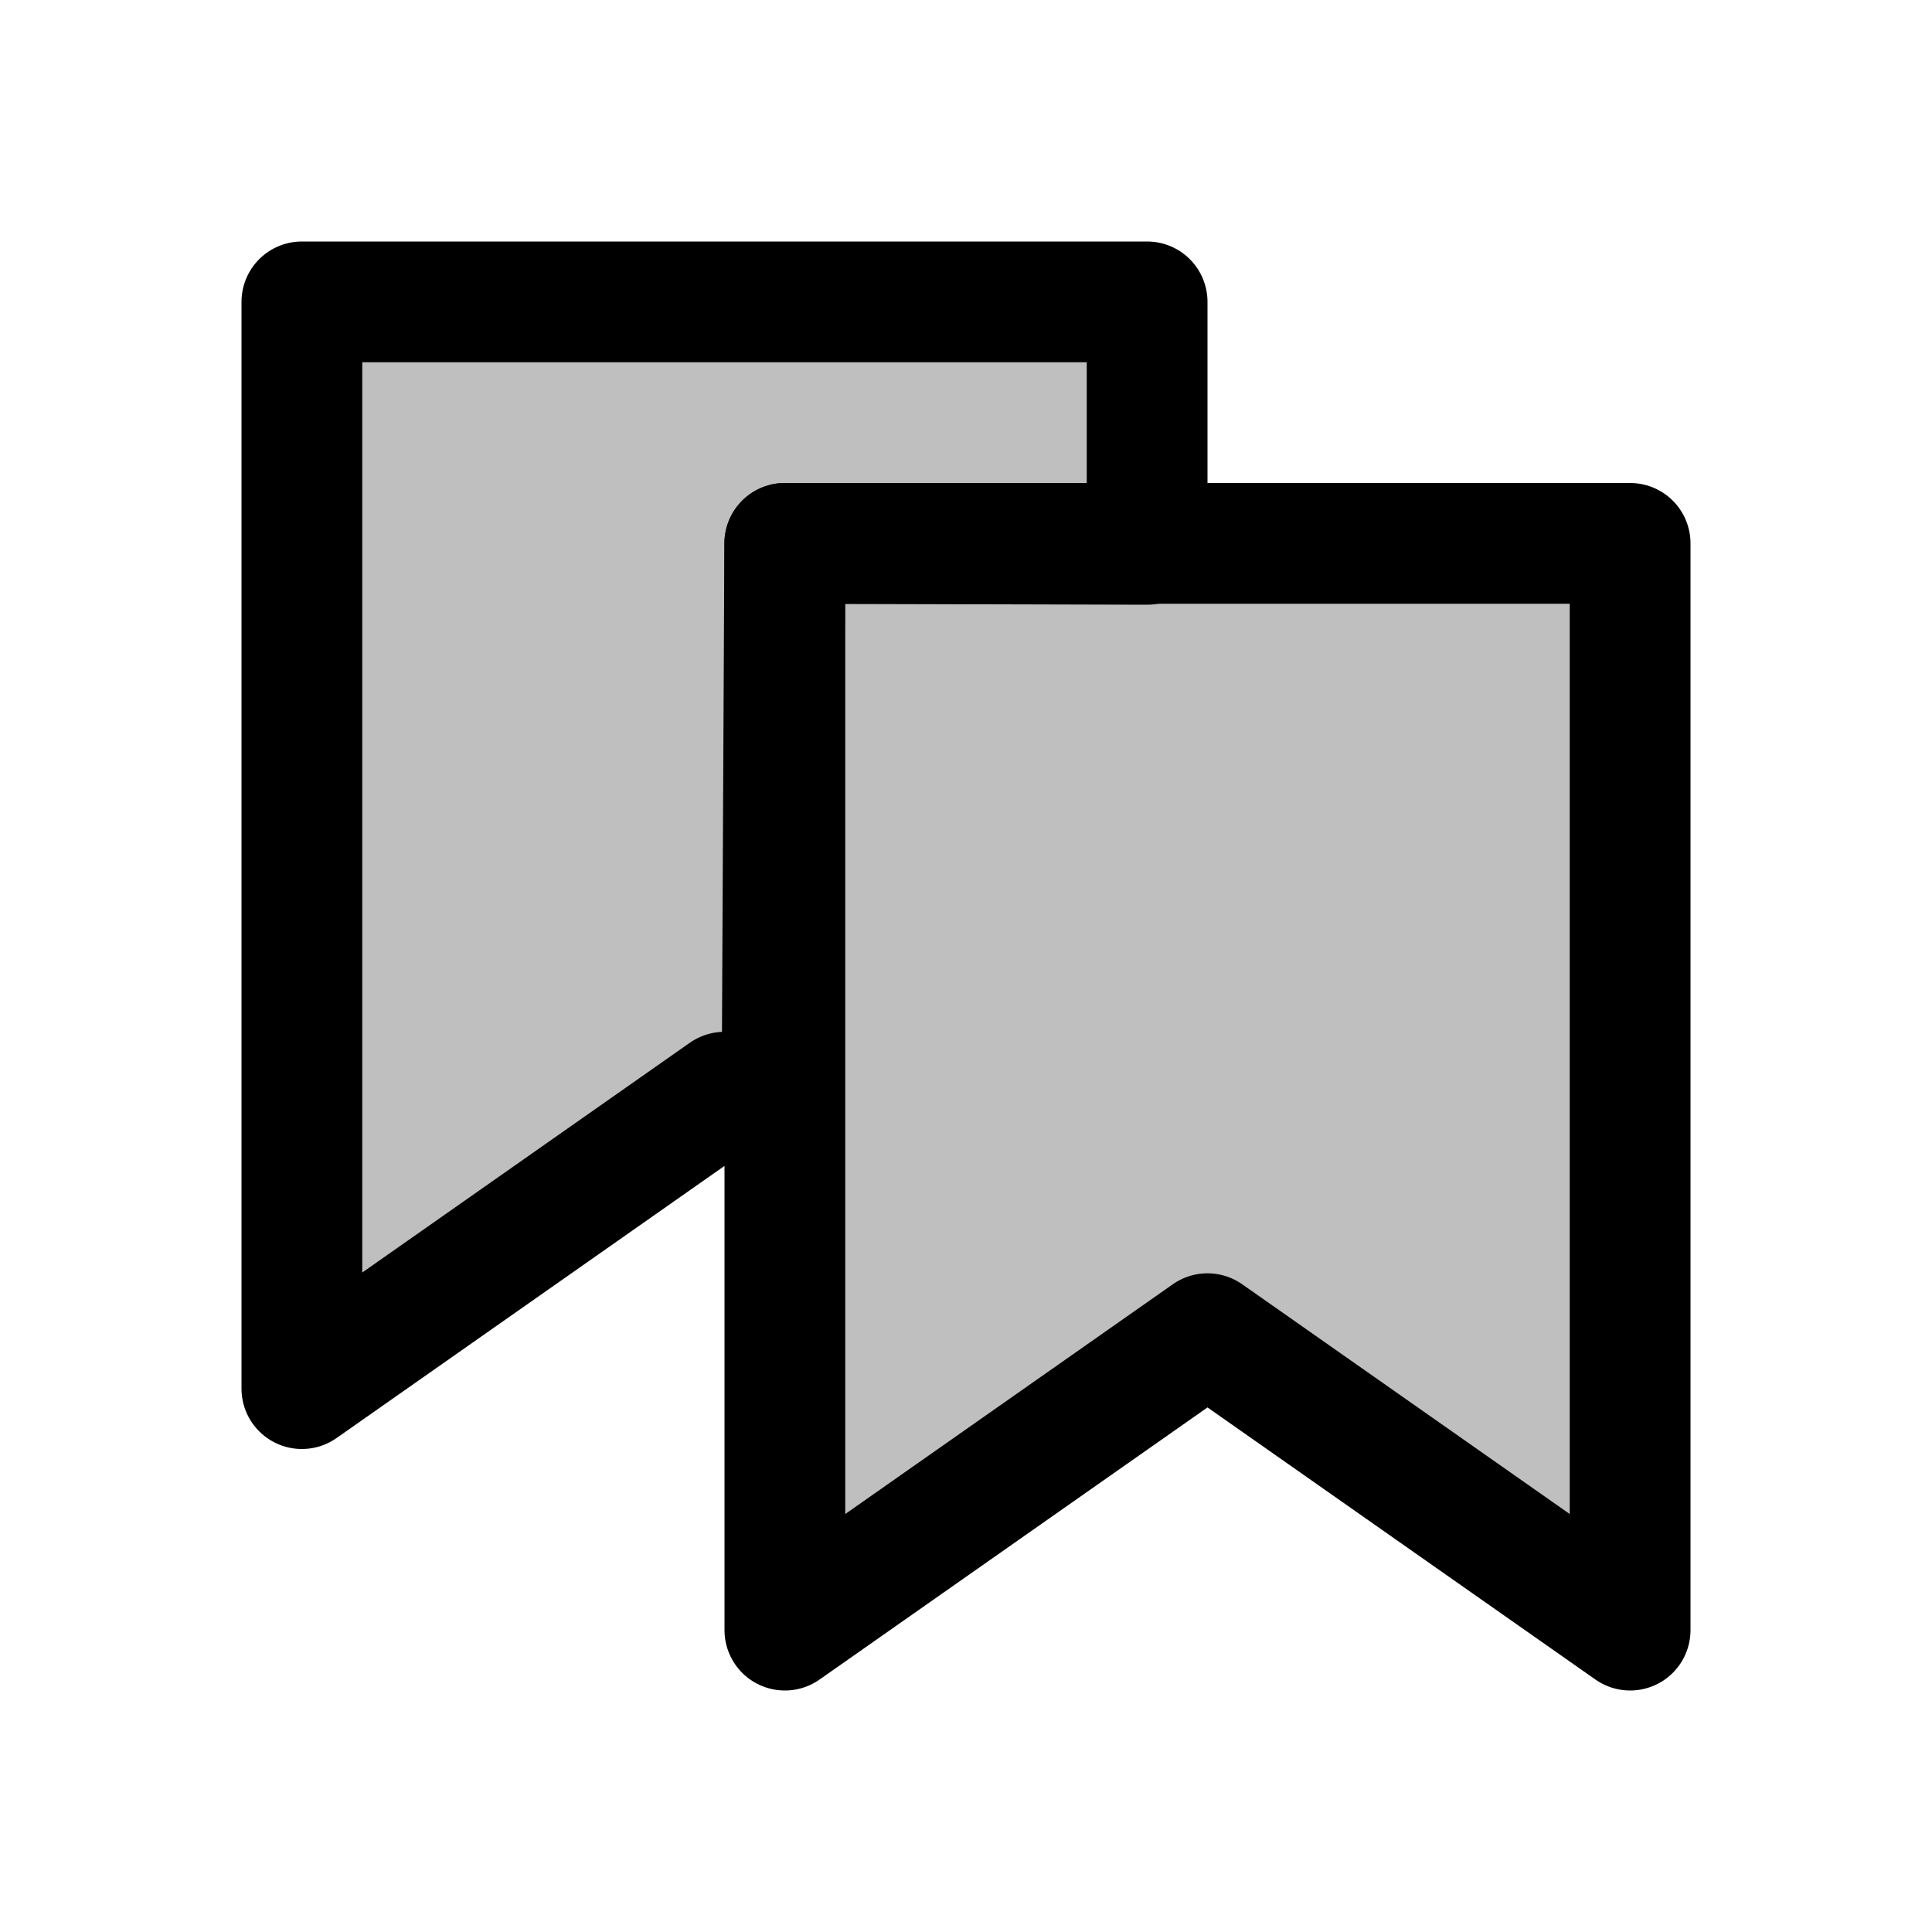<svg xmlns="http://www.w3.org/2000/svg" width="32" height="32" viewBox="0 0 32 32"><g fill="#000" fill-opacity=".25" fill-rule="evenodd" stroke="#000" stroke-linejoin="round" stroke-width="2"><path d="M5 5v18l7-4.91.95.667L12.998 9 19 9.016V5z"/><path d="M13 9v18l7-4.91L27 27V9z"/></g></svg>
